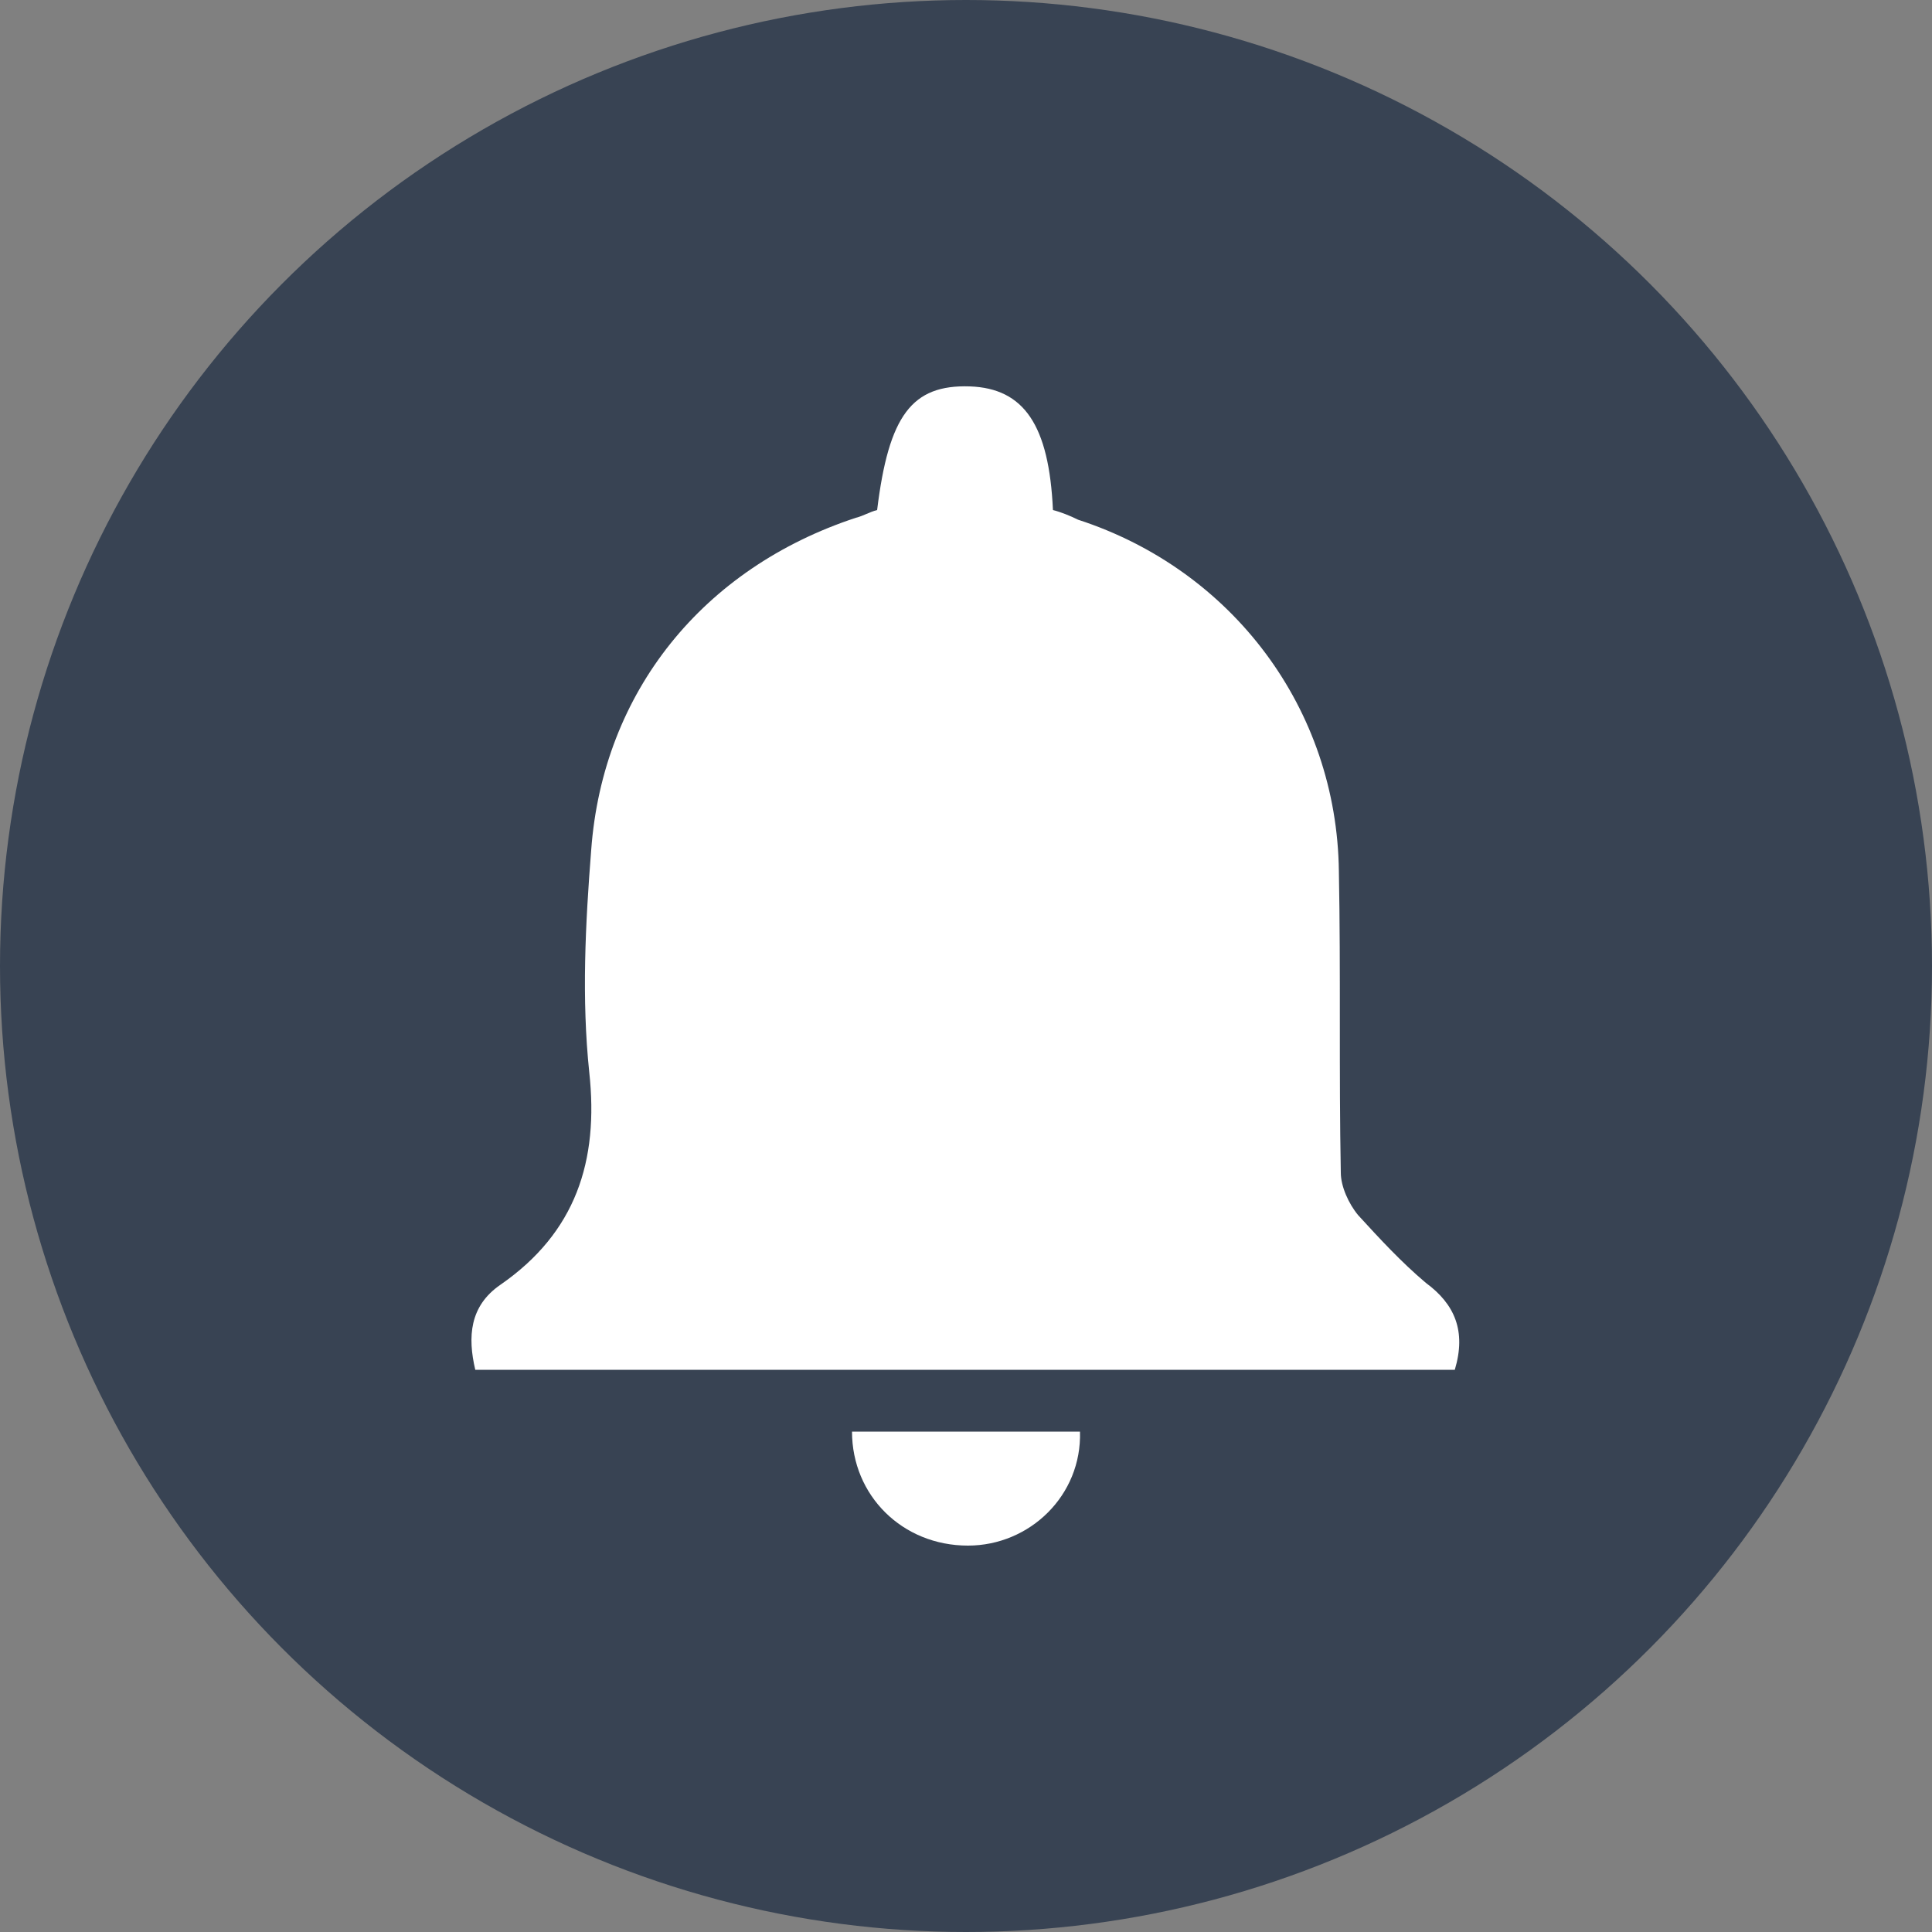 <?xml version="1.0" encoding="utf-8"?>
<!-- Generator: Adobe Illustrator 20.0.0, SVG Export Plug-In . SVG Version: 6.00 Build 0)  -->
<svg version="1.1" id="Layer_1" xmlns="http://www.w3.org/2000/svg" xmlns:xlink="http://www.w3.org/1999/xlink" x="0px" y="0px"
	 viewBox="0 0 100 100" style="enable-background:new 0 0 100 100;" xml:space="preserve">
<rect x="0" y="0" width="100" height="100" fill="#808080" stroke="none"/>
<style type="text/css">
	.st0{fill:#384353;}
	.st1{fill:#FFFFFF;}
</style>
<circle class="st0" cx="50" cy="50" r="50"/>
<g>
	<path class="st1" d="M75.3,70.9c-16.9,0-33.8,0-50.7,0c-0.4-1.7-0.3-3.3,1.3-4.4c3.9-2.7,5.1-6.4,4.6-11c-0.4-3.8-0.2-7.7,0.1-11.5
		c0.6-8.2,5.8-14.6,13.7-17.2c0.4-0.1,0.7-0.3,1.1-0.4c0.6-4.9,1.8-6.5,4.8-6.4c2.8,0.1,4.1,2,4.3,6.4c0.4,0.1,0.9,0.3,1.3,0.5
		c8,2.6,13.4,9.8,13.5,18.2c0.1,5.2,0,10.4,0.1,15.6c0,0.7,0.4,1.6,0.9,2.2c1.1,1.2,2.2,2.4,3.5,3.5C75.3,67.5,75.9,68.9,75.3,70.9z
		"/>
	<path class="st1" d="M44.1,74.1c3.9,0,7.9,0,11.8,0c0.1,3.3-2.6,5.9-5.8,5.9C46.7,80,44.1,77.4,44.1,74.1z"/>
</g>
</svg>
